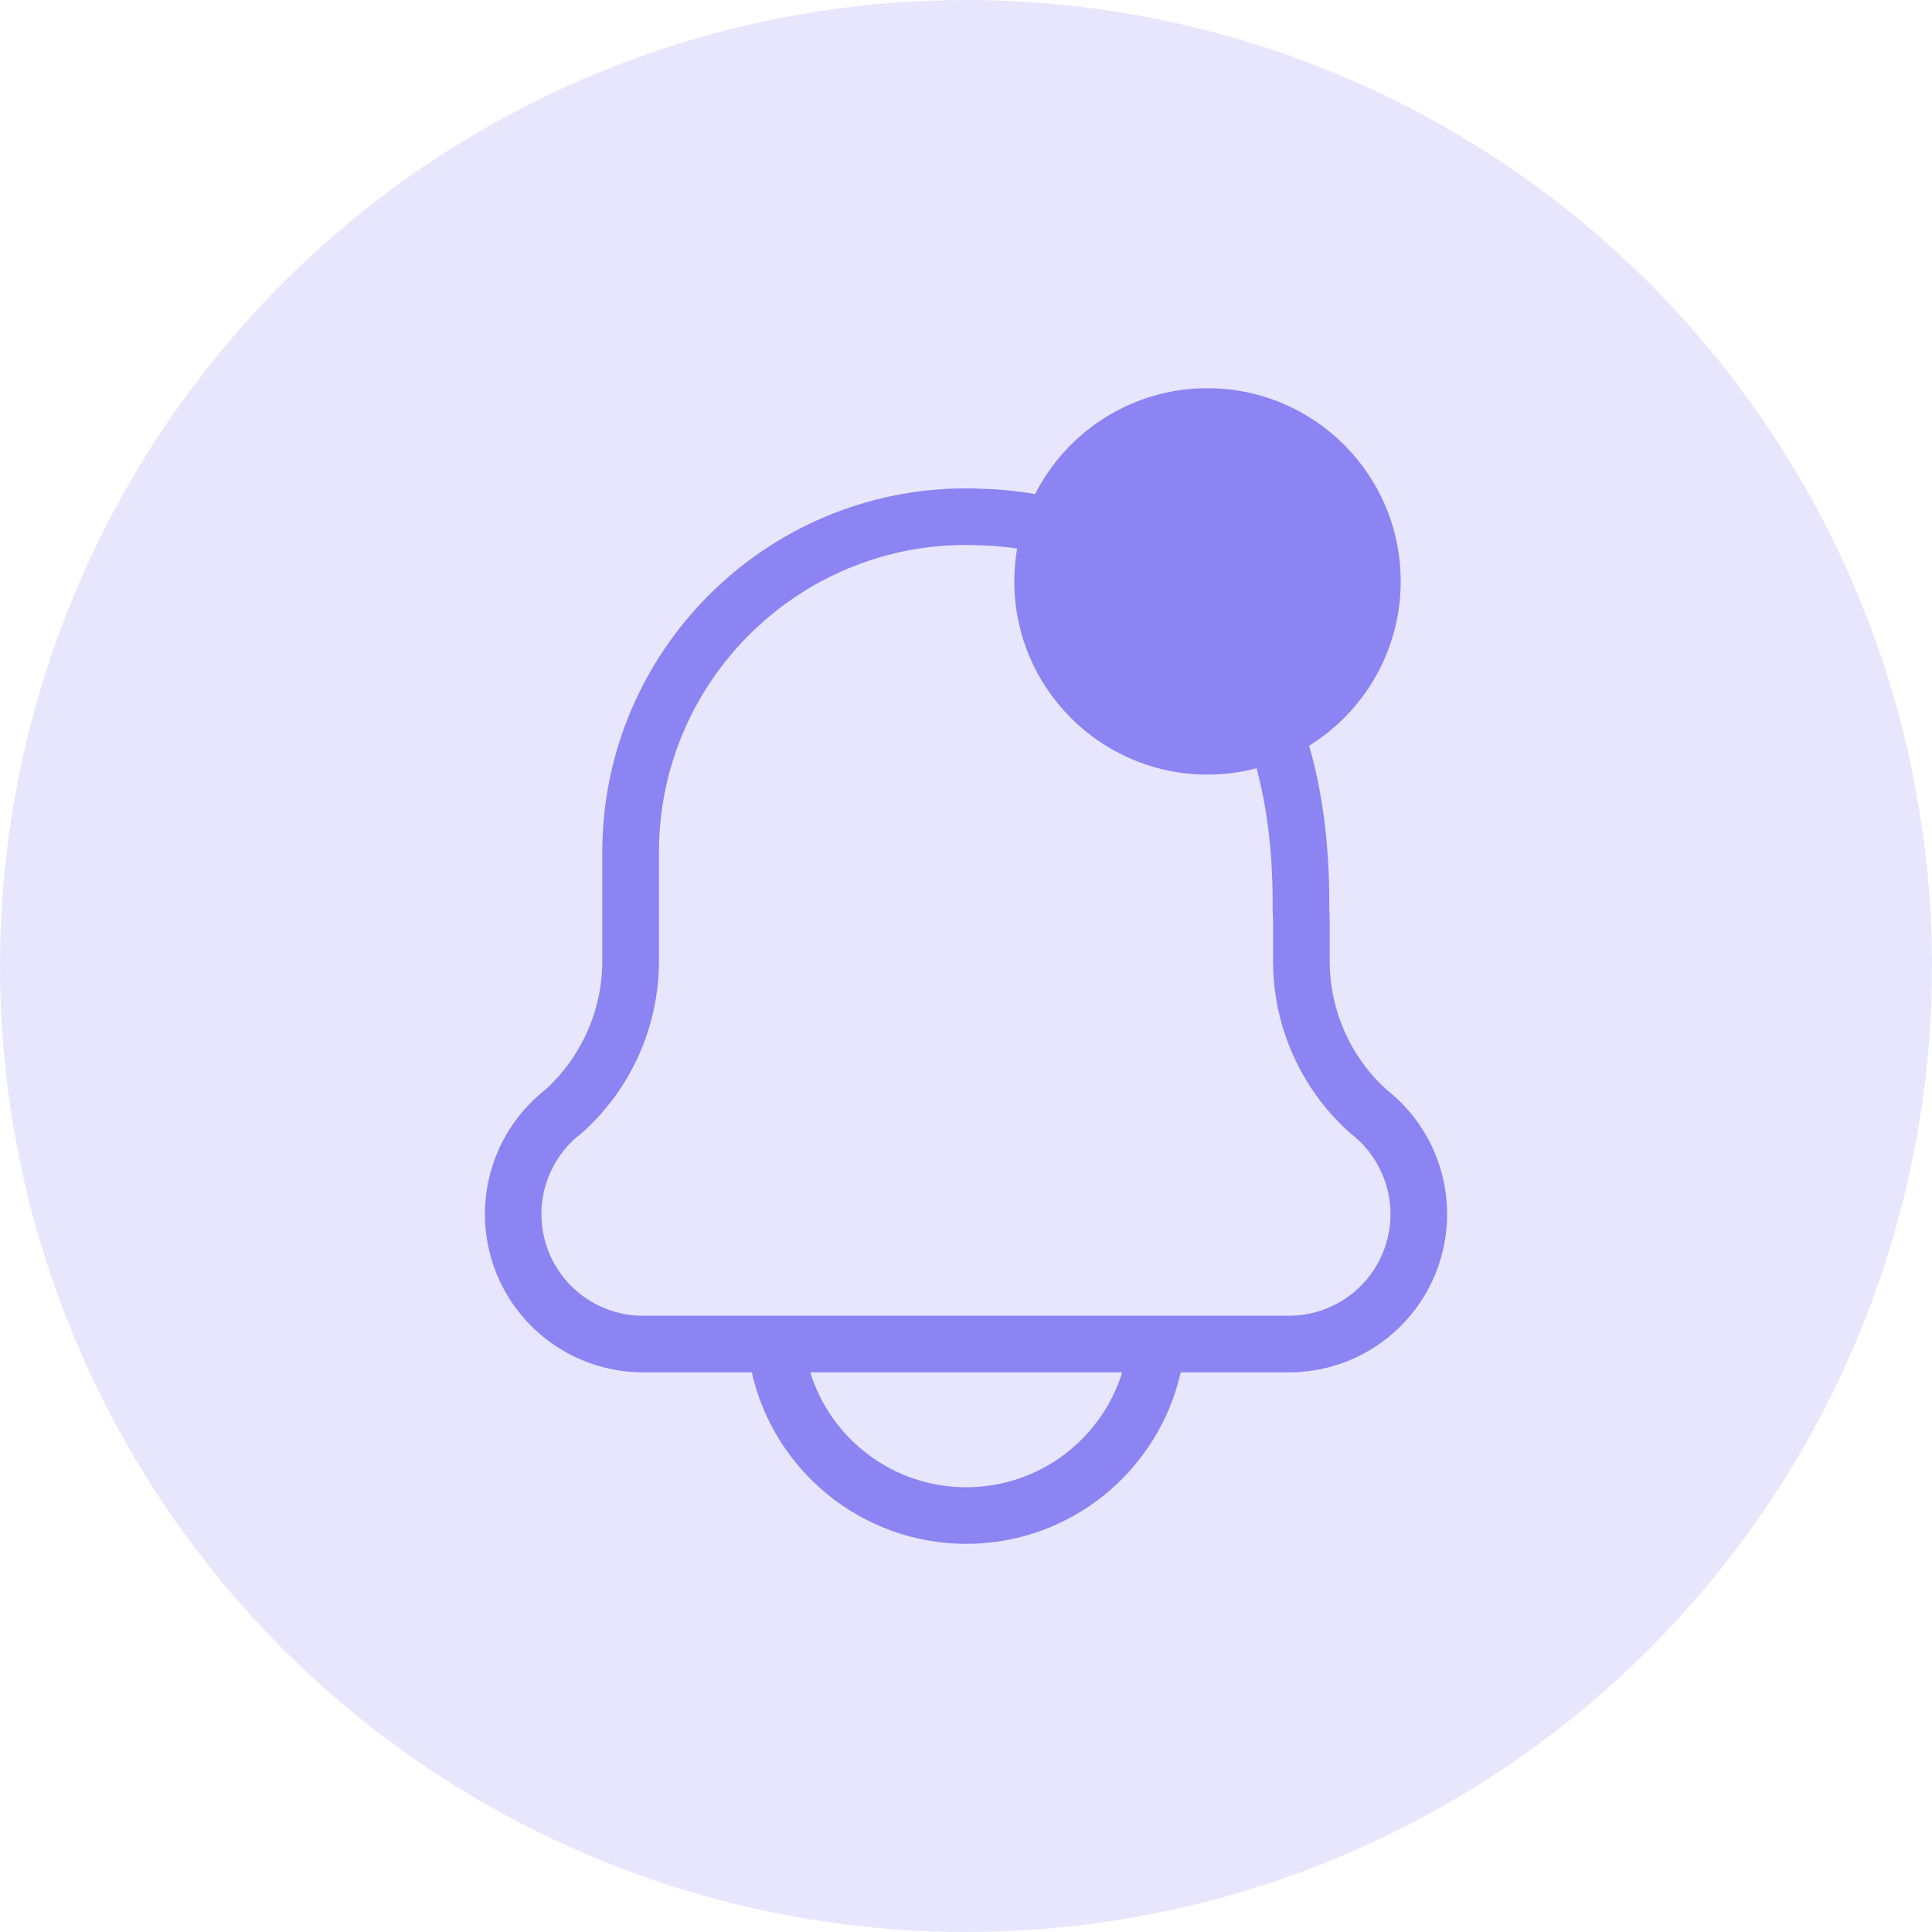 <svg xmlns="http://www.w3.org/2000/svg" xmlns:xlink="http://www.w3.org/1999/xlink" width="40" height="40" viewBox="0 0 40 40">
  <defs>
    <rect id="rect-2" width="24" height="26" x="8" y="7"/>
    <mask id="mask-3" maskContentUnits="userSpaceOnUse" maskUnits="userSpaceOnUse">
      <rect width="40" height="40" x="0" y="0" fill="black"/>
      <use fill="white" xlink:href="#rect-2"/>
    </mask>
  </defs>
  <g>
    <g opacity=".2">
      <ellipse cx="20" cy="20" fill="rgb(140,132,243)" rx="20" ry="20"/>
    </g>
    <g>
      <use fill="none" xlink:href="#rect-2"/>
      <g mask="url(#mask-3)">
        <path fill="rgb(140,132,243)" fill-rule="evenodd" d="M29 12.037c0-2.208-1.792-4-4-4-1.557 0-2.908.892-3.569 2.192-.436-.075-.824-.104-1.13-.111-.122-.007-.23-.007-.301-.007-4.152 0-7.53 3.379-7.53 7.53v2.26c-.002 1.012-.429 1.977-1.177 2.658-.04.031-.079.063-.114.094-1.038.893-1.411 2.338-.935 3.623.476 1.284 1.701 2.137 3.071 2.137h2.25c.457 2.03 2.27 3.547 4.438 3.551 2.17-.001 3.985-1.519 4.442-3.551h2.24c1.37 0 2.595-.852 3.071-2.136.477-1.284.104-2.729-.934-3.622-.036-.031-.073-.061-.111-.09-.751-.682-1.18-1.648-1.181-2.663v-.883c0-.068-.003-.134-.009-.203.011-1.247-.129-2.374-.416-3.377 1.137-.706 1.895-1.966 1.895-3.401zm-7.942-.681c-.038.221-.058.449-.058.681 0 2.208 1.792 4 4 4 .351 0 .692-.045 1.016-.131.232.867.343 1.844.332 2.927v.033l.003.032c.004.04.006.08.006.12v.885c.002 1.355.579 2.646 1.589 3.551l.041.033c.022.017.045.035.069.056.667.573.907 1.502.601 2.326-.306.825-1.093 1.372-1.973 1.372H13.315c-.881.001-1.67-.548-1.975-1.374-.306-.827-.064-1.756.606-2.329.024-.019.046-.038.071-.057l.022-.016.02-.018c1.007-.904 1.582-2.193 1.584-3.546V17.641c0-3.506 2.852-6.358 6.358-6.358.06 0 .15.001.247.006h.019c.22.005.49.023.793.067zM20.005 30.792c-1.518 0-2.803-1.001-3.229-2.379h6.458c-.426 1.378-1.711 2.379-3.229 2.379z"/>
      </g>
    </g>
  </g>
</svg>
